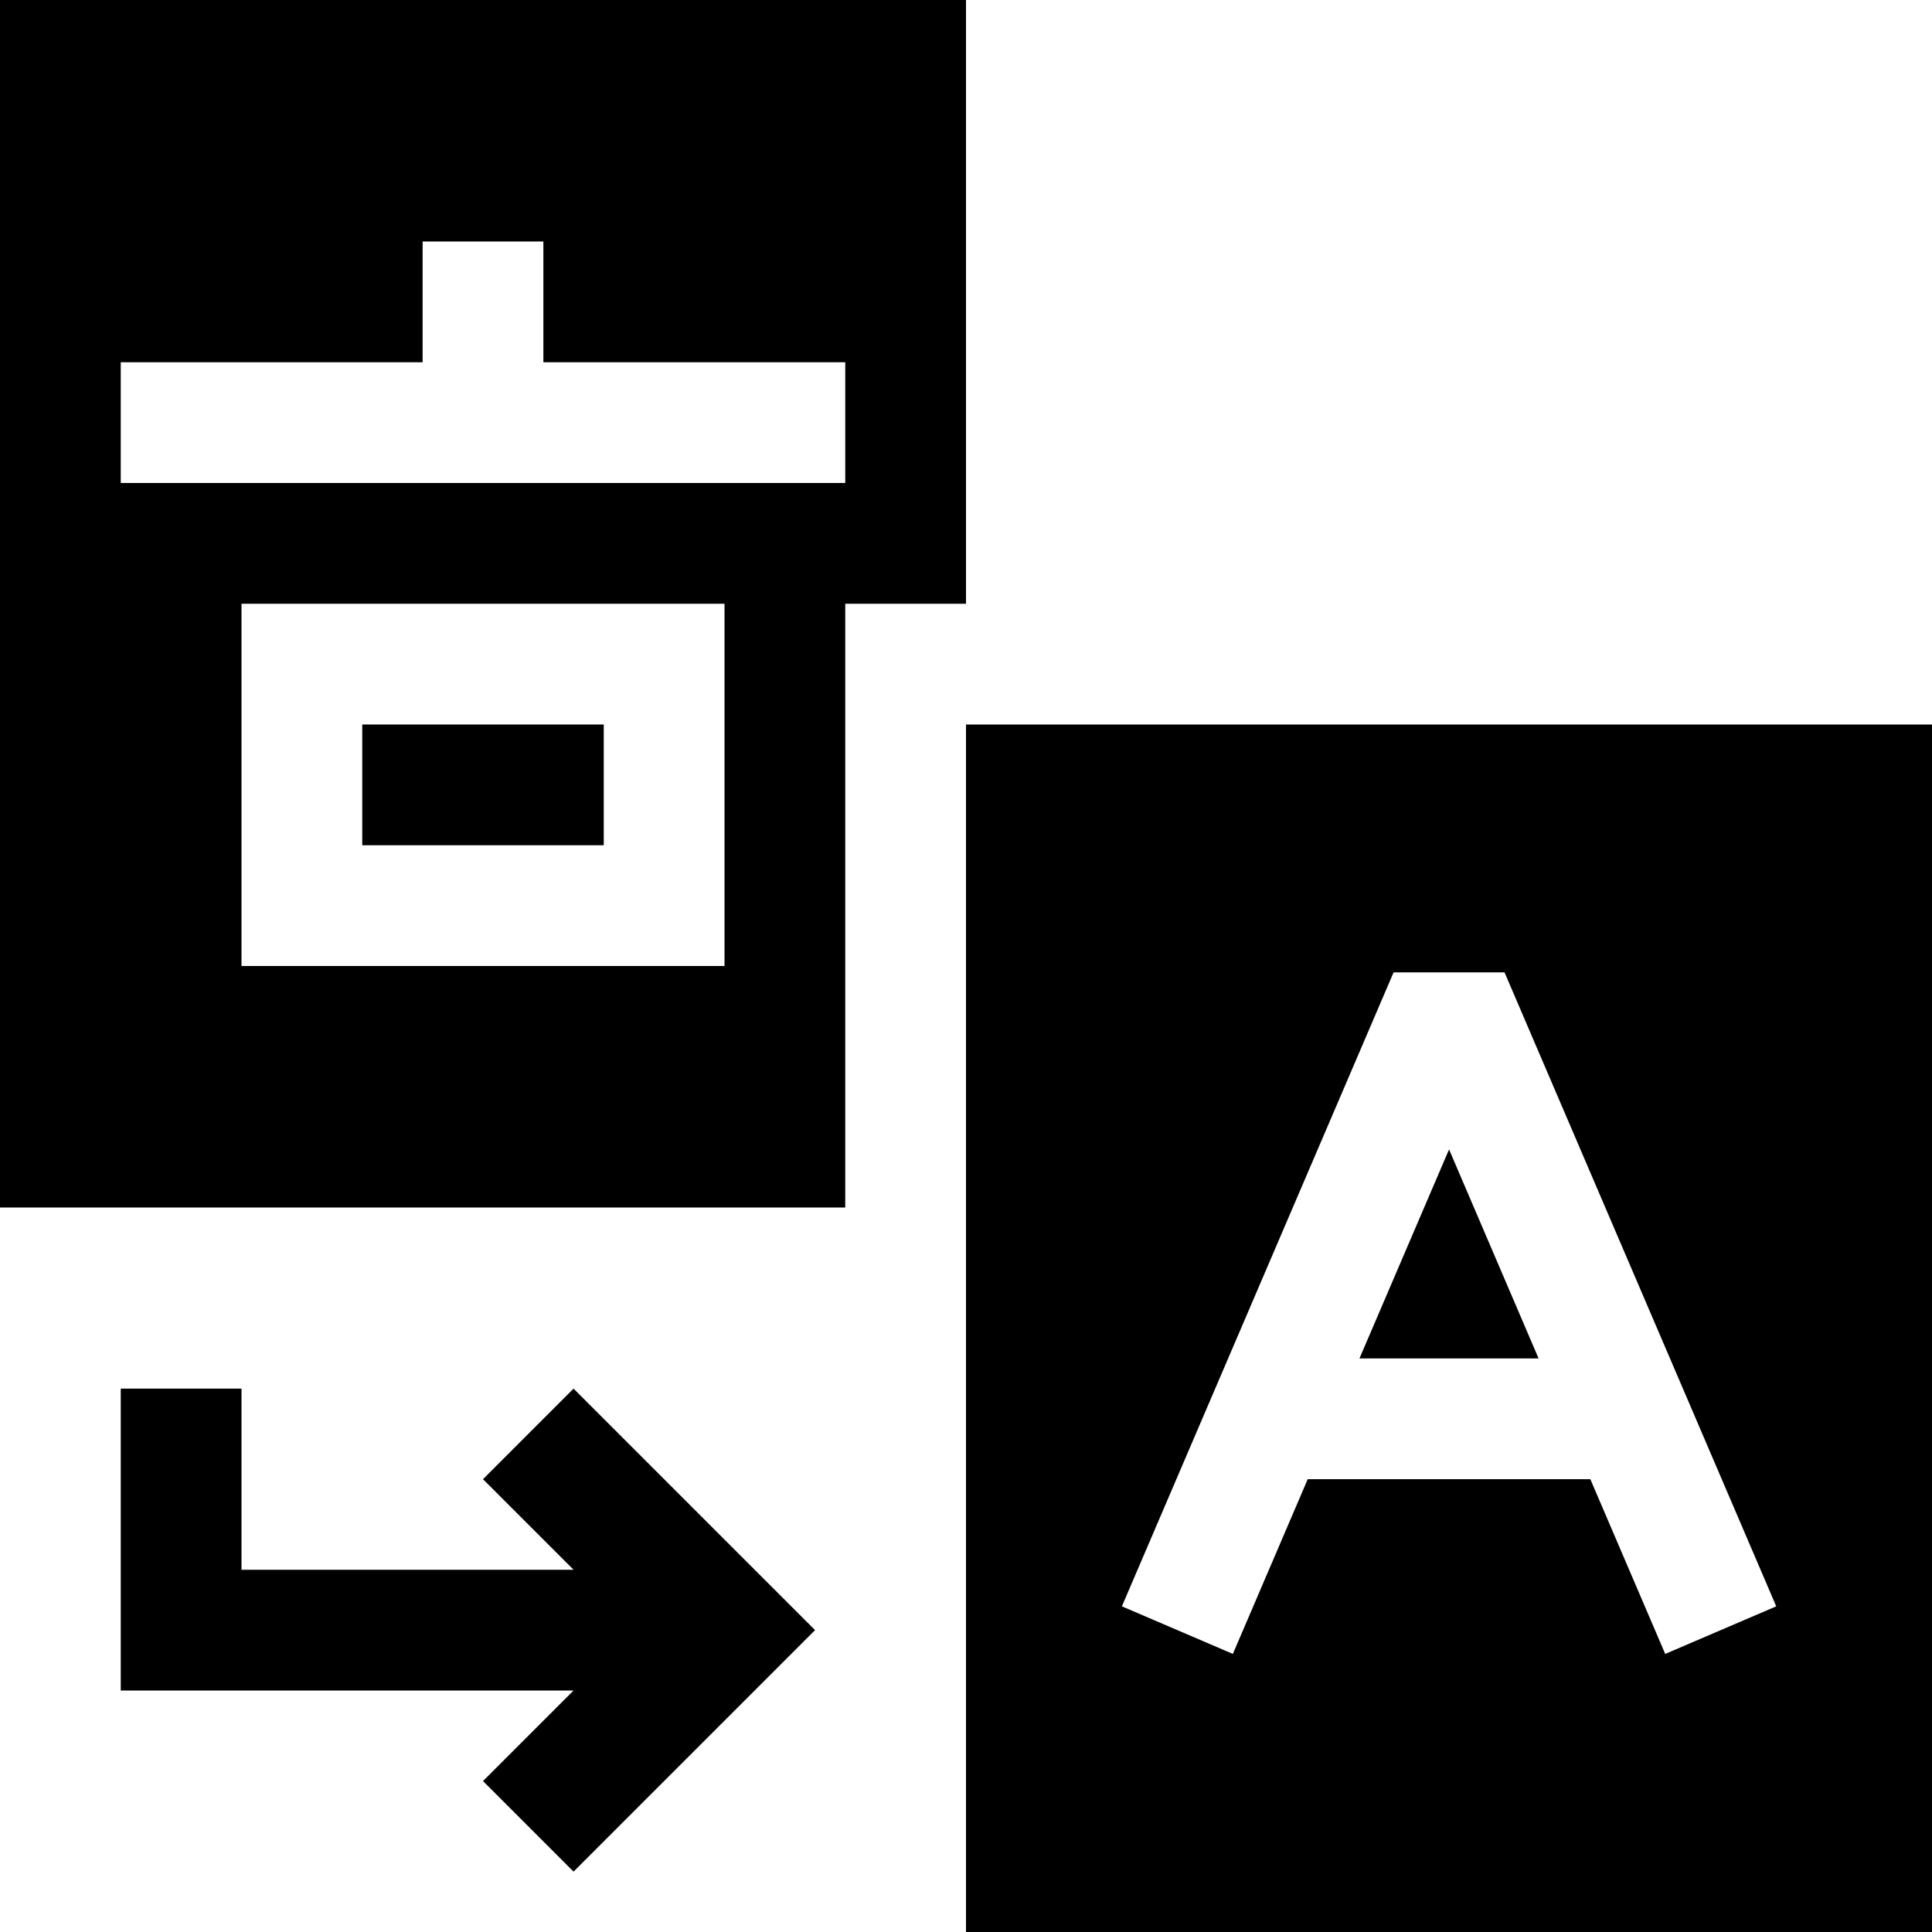 <!-- Generated by IcoMoon.io -->
<svg version="1.1" xmlns="http://www.w3.org/2000/svg" width="32" height="32" viewBox="0 0 32 32">
<title>translate</title>
<path d="M9.5 23l-1.5 1.5 1.5 1.5h-5.5v-3h-2v5h7.5l-1.5 1.5 1.5 1.5 4-4z"></path>
<path d="M16 12v20h16v-20h-16zM27.581 27.394l-1.24-2.894h-4.681l-1.24 2.894-1.838-0.788 4.5-10.5h1.838l4.5 10.5-1.838 0.788z"></path>
<path d="M22.517 22.5h2.967l-1.483-3.462z"></path>
<path d="M0 0v20h14v-10h2v-10h-16zM12 16h-8v-6h8v6zM14 8h-12v-2h5v-2h2v2h5v2z"></path>
<path d="M6 12h4v2h-4v-2z"></path>
</svg>
